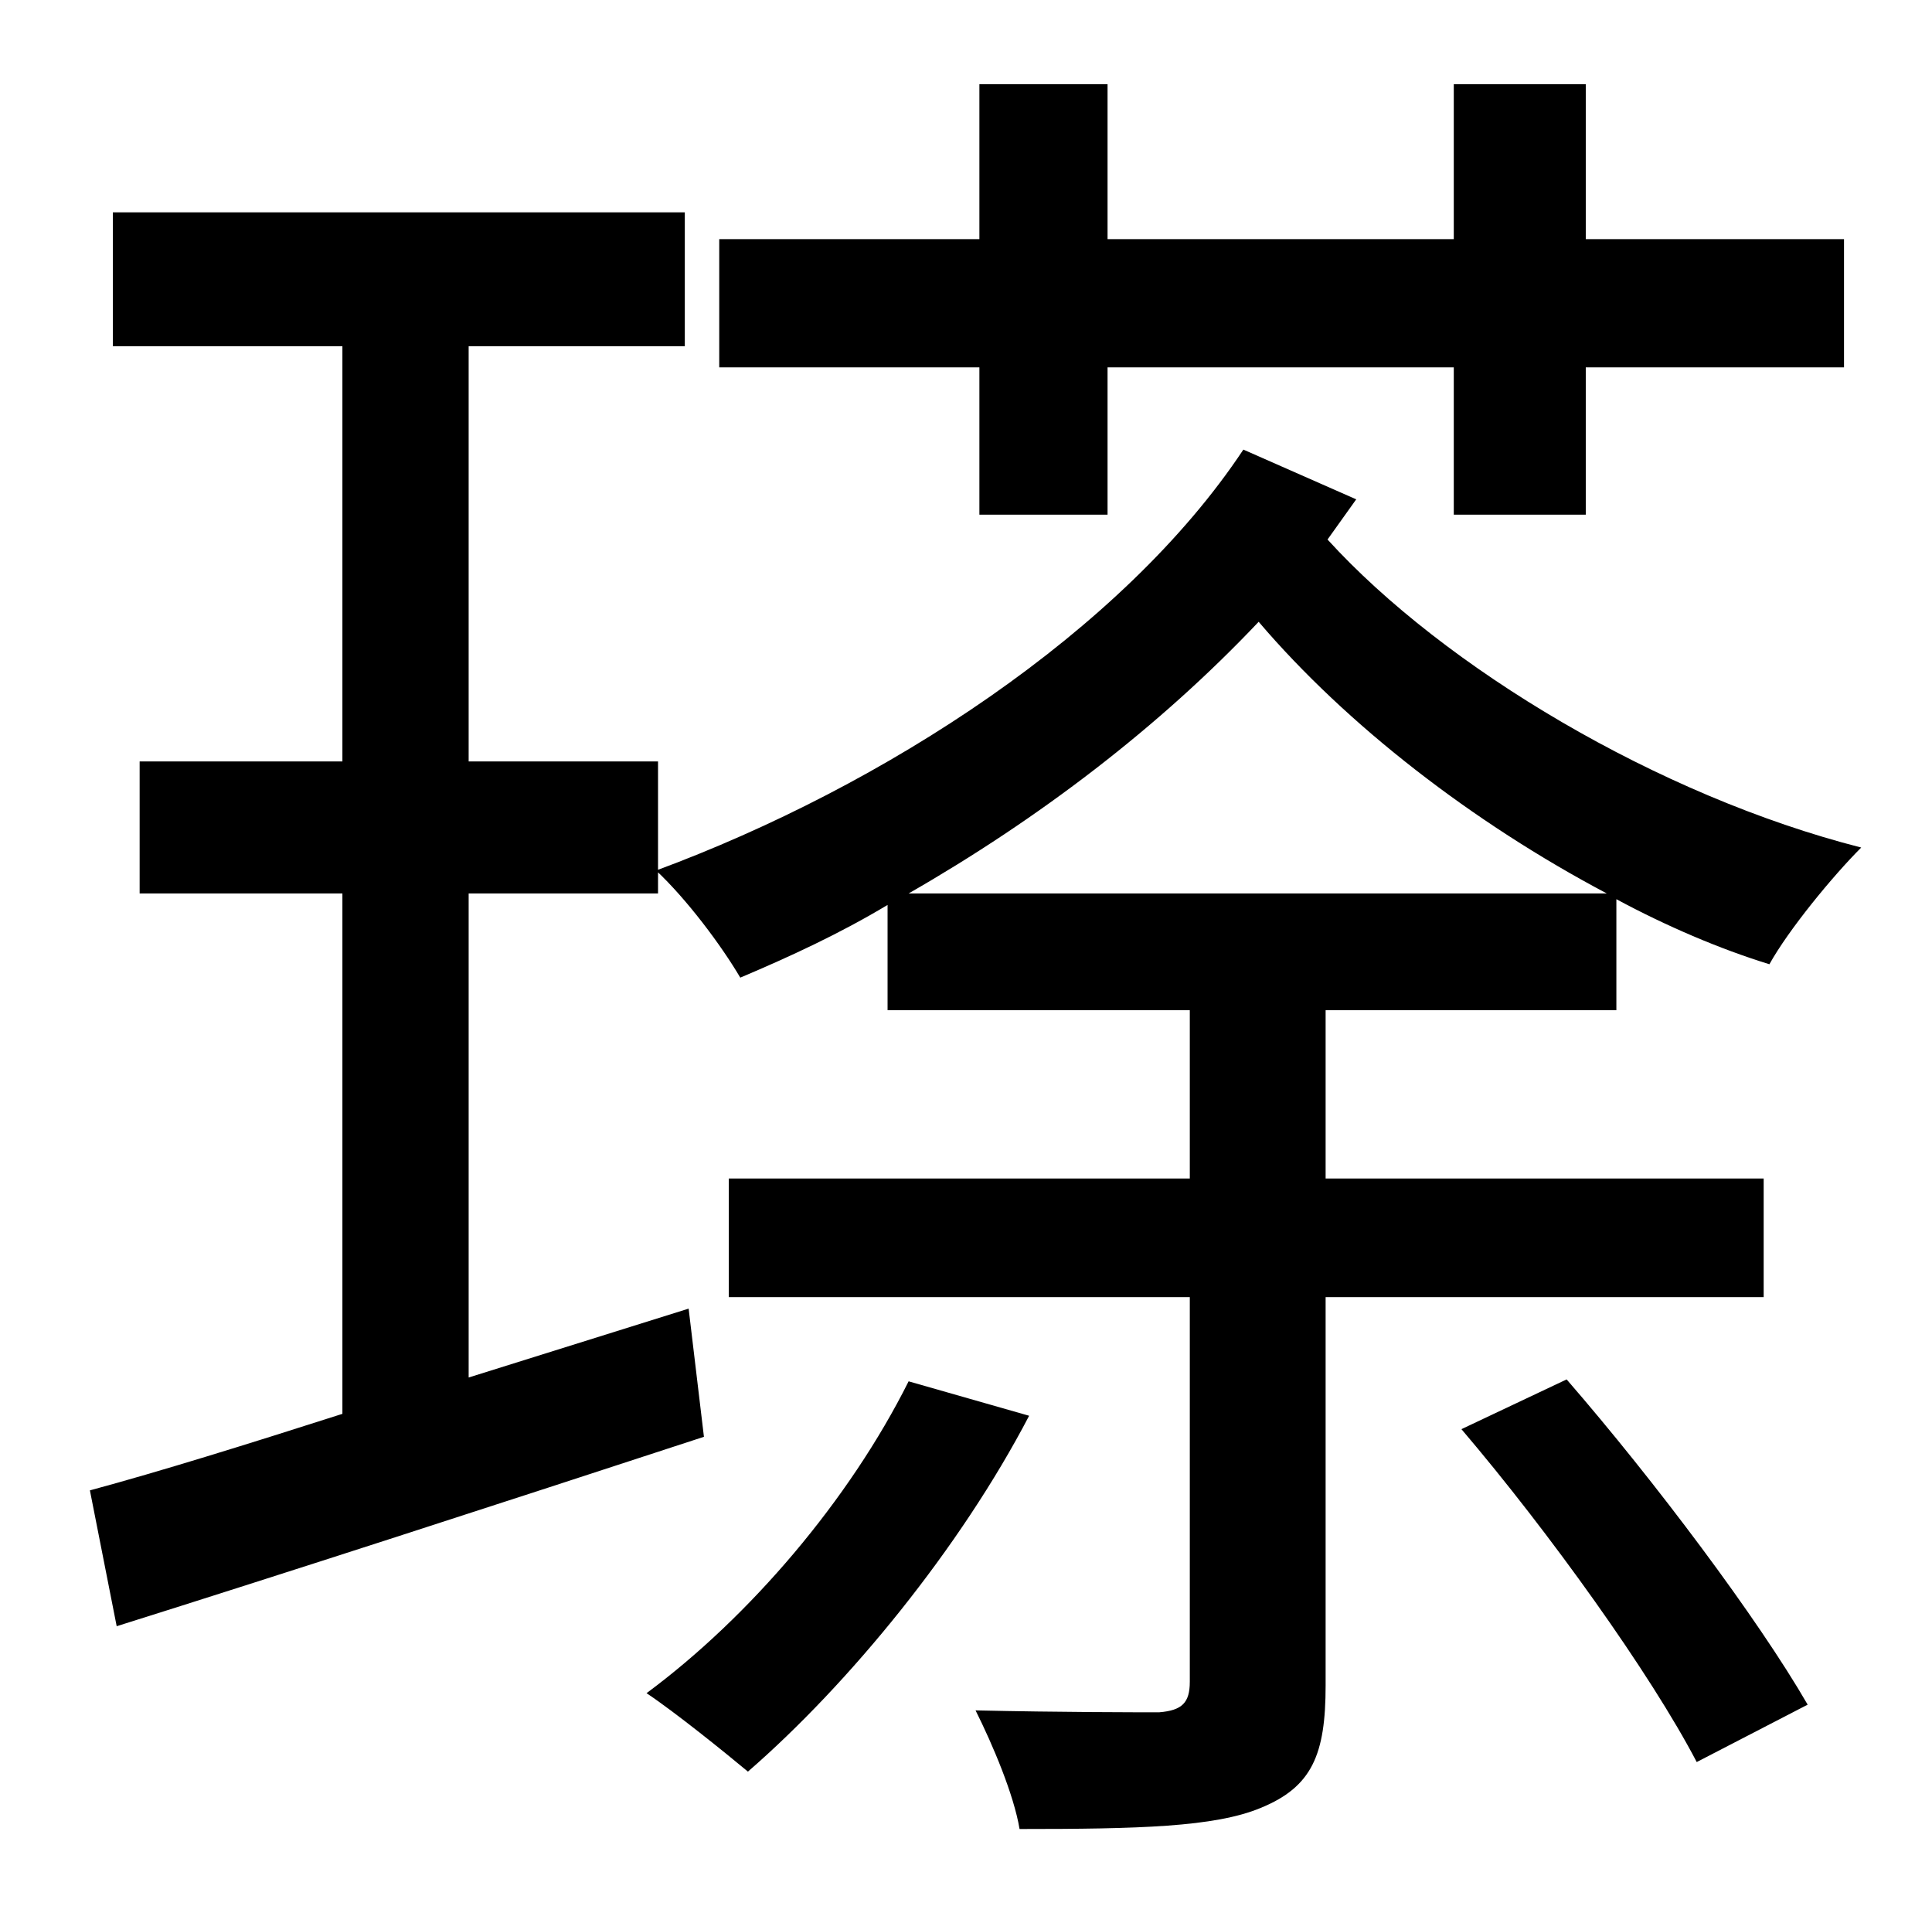<?xml version="1.0" standalone="no"?>
<!DOCTYPE svg PUBLIC "-//W3C//DTD SVG 1.1//EN" "http://www.w3.org/Graphics/SVG/1.1/DTD/svg11.dtd" >
<svg xmlns="http://www.w3.org/2000/svg" xmlns:xlink="http://www.w3.org/1999/xlink" version="1.1" viewBox="-10 0 1010 1000">
   <path fill="currentColor"
d="M502 269v-77h-136v-67h136v-81h67v81h181v-81h69v81h135v67h-135v77h-69v-77h-181v77h-67zM465 722l63 18c-36 69 -94 140 -147 186c-12 -10 -38 -31 -53 -41c54 -40 106 -101 137 -163zM754 747l55 -26c46 53 100 125 126 170l-58 30c-24 -46 -77 -120 -123 -174z
M235 398h99v69h-99v253l115 -36l8 67c-107 35 -221 72 -307 99l-14 -71c37 -10 82 -24 132 -40v-272h-106v-69h106v-217h-120v-70h299v70h-113v217zM465 467h365c-70 -37 -136 -88 -182 -142c-52 55 -115 103 -183 142zM640 235l59 26l-15 21c61 67 173 134 279 161
c-15 15 -38 43 -48 61c-26 -8 -54 -20 -80 -34v58h-152v88h229v62h-229v203c0 36 -7 53 -34 64c-24 10 -64 11 -126 11c-3 -18 -14 -44 -23 -62c45 1 84 1 96 1c12 -1 16 -5 16 -16v-201h-241v-62h241v-88h-158v-55c-25 15 -51 27 -77 38c-10 -17 -28 -41 -44 -56
c119 -44 244 -125 307 -220z" />
</svg>
